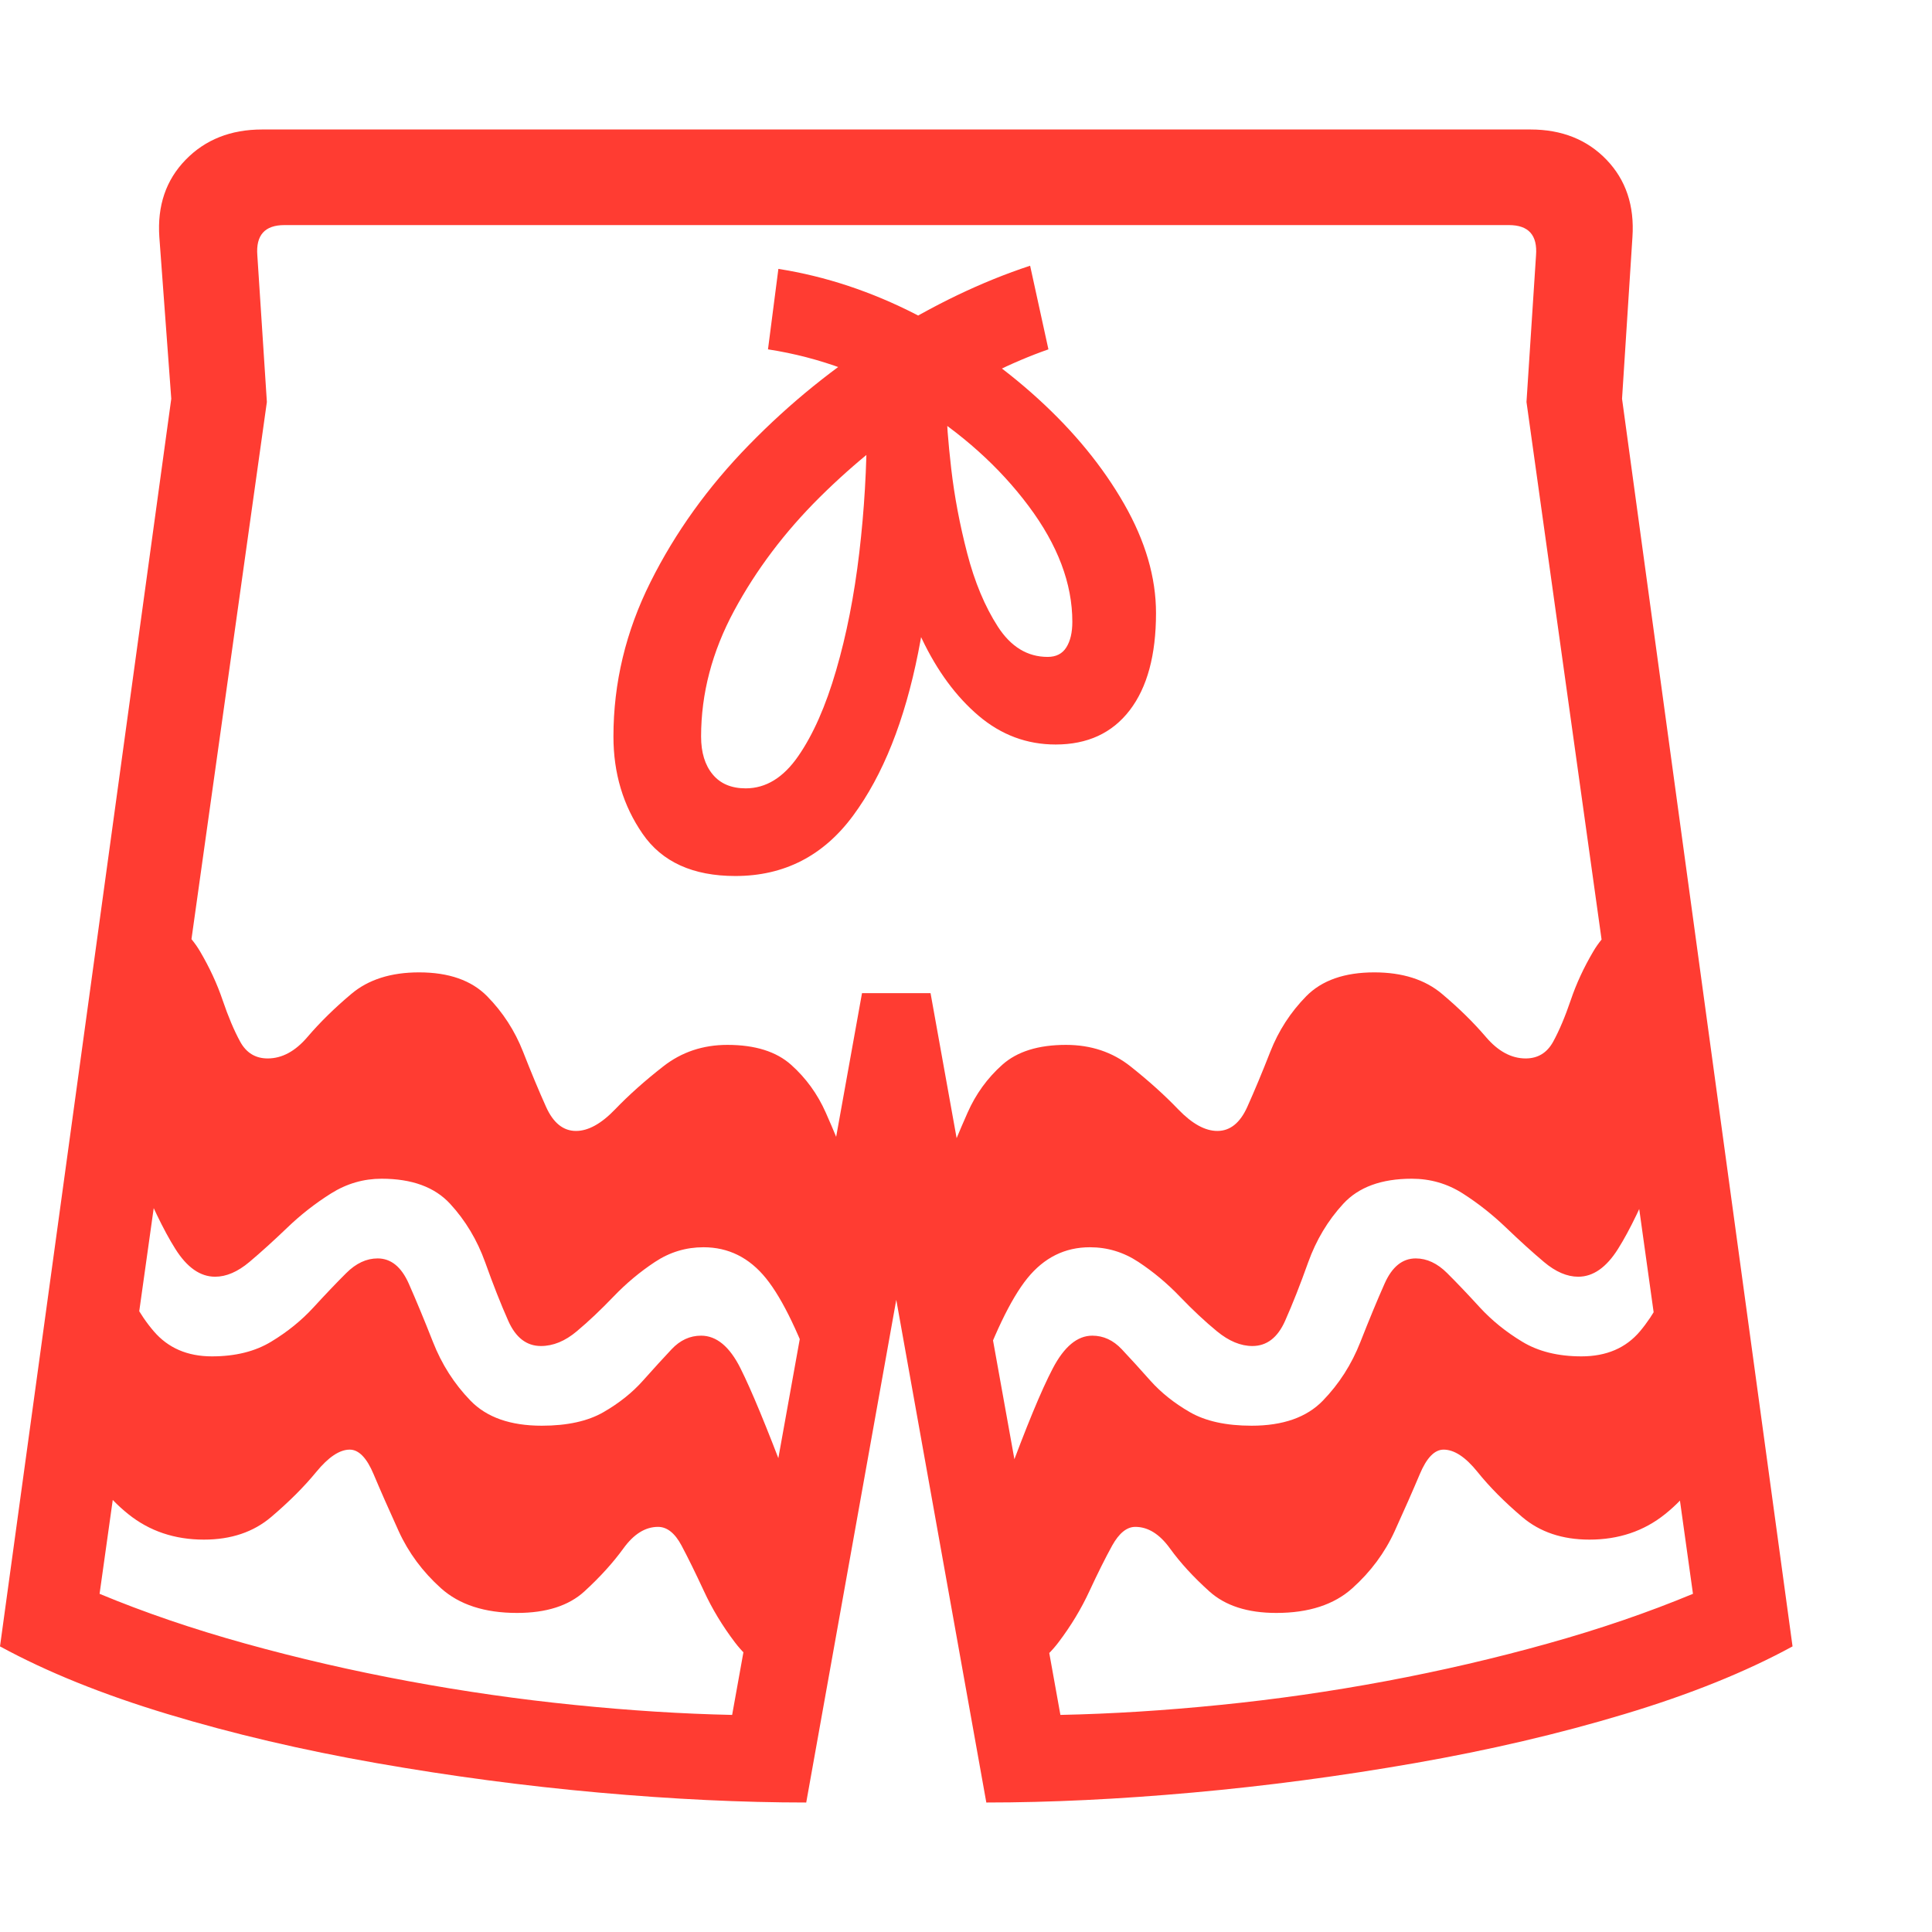 <svg version="1.1" xmlns="http://www.w3.org/2000/svg" style="fill:rgba(0,0,0,1.0)" width="256" height="256" viewBox="0 0 37.891 32.812"><path fill="rgb(255, 60, 50)" d="M15.812 32.812 L17.578 22.953 L19.344 32.812 C20.594 32.812 21.943 32.747 23.391 32.617 C24.839 32.487 26.292 32.294 27.75 32.039 C29.208 31.784 30.578 31.464 31.859 31.078 C33.141 30.693 34.24 30.25 35.156 29.75 L31.812 5.281 L32.016 2.109 C32.057 1.495 31.888 0.99 31.508 0.594 C31.128 0.198 30.63 -0 30.016 -0 L5.141 -0 C4.526 -0 4.026 0.198 3.641 0.594 C3.255 0.99 3.083 1.495 3.125 2.109 L3.359 5.281 L0 29.75 C0.917 30.25 2.013 30.693 3.289 31.078 C4.565 31.464 5.93 31.784 7.383 32.039 C8.836 32.294 10.289 32.487 11.742 32.617 C13.195 32.747 14.552 32.812 15.812 32.812 Z M15.422 26.469 L15.422 26.469 C15.036 25.448 14.737 24.724 14.523 24.297 C14.31 23.87 14.052 23.656 13.75 23.656 C13.531 23.656 13.339 23.745 13.172 23.922 C13.005 24.099 12.818 24.305 12.609 24.539 C12.401 24.773 12.143 24.979 11.836 25.156 C11.529 25.333 11.125 25.422 10.625 25.422 C10.01 25.422 9.544 25.258 9.227 24.93 C8.909 24.602 8.664 24.219 8.492 23.781 C8.32 23.344 8.161 22.961 8.016 22.633 C7.87 22.305 7.667 22.141 7.406 22.141 C7.187 22.141 6.982 22.237 6.789 22.43 C6.596 22.622 6.383 22.846 6.148 23.102 C5.914 23.357 5.638 23.581 5.32 23.773 C5.003 23.966 4.615 24.062 4.156 24.062 C3.677 24.062 3.297 23.898 3.016 23.57 C2.734 23.242 2.5 22.813 2.312 22.281 L2.672 20.359 C2.953 21.057 3.208 21.589 3.438 21.953 C3.667 22.318 3.927 22.5 4.219 22.5 C4.438 22.5 4.661 22.404 4.891 22.211 C5.12 22.018 5.367 21.794 5.633 21.539 C5.898 21.284 6.185 21.06 6.492 20.867 C6.799 20.674 7.13 20.578 7.484 20.578 C8.078 20.578 8.526 20.742 8.828 21.07 C9.13 21.398 9.359 21.781 9.516 22.219 C9.672 22.656 9.823 23.039 9.969 23.367 C10.115 23.695 10.328 23.859 10.609 23.859 C10.849 23.859 11.083 23.763 11.312 23.57 C11.542 23.378 11.781 23.151 12.031 22.891 C12.281 22.63 12.552 22.404 12.844 22.211 C13.135 22.018 13.453 21.922 13.797 21.922 C14.286 21.922 14.695 22.125 15.023 22.531 C15.352 22.938 15.698 23.661 16.062 24.703 Z M15.375 30.391 L17.078 20.953 C16.891 20.839 16.737 20.622 16.617 20.305 C16.497 19.987 16.357 19.646 16.195 19.281 C16.034 18.917 15.807 18.604 15.516 18.344 C15.224 18.083 14.807 17.953 14.266 17.953 C13.786 17.953 13.367 18.094 13.008 18.375 C12.648 18.656 12.333 18.937 12.062 19.219 C11.792 19.5 11.536 19.641 11.297 19.641 C11.047 19.641 10.852 19.484 10.711 19.172 C10.57 18.859 10.419 18.497 10.258 18.086 C10.096 17.674 9.862 17.313 9.555 17 C9.247 16.687 8.802 16.531 8.219 16.531 C7.667 16.531 7.224 16.672 6.891 16.953 C6.557 17.234 6.271 17.516 6.031 17.797 C5.792 18.078 5.531 18.219 5.25 18.219 C5.01 18.219 4.831 18.109 4.711 17.891 C4.591 17.672 4.477 17.401 4.367 17.078 C4.258 16.755 4.109 16.435 3.922 16.117 C3.734 15.799 3.453 15.542 3.078 15.344 L1.547 25.859 C1.776 26.391 2.099 26.823 2.516 27.156 C2.932 27.49 3.427 27.656 4 27.656 C4.531 27.656 4.971 27.508 5.32 27.211 C5.669 26.914 5.964 26.62 6.203 26.328 C6.443 26.036 6.661 25.891 6.859 25.891 C7.036 25.891 7.193 26.052 7.328 26.375 C7.464 26.698 7.628 27.07 7.82 27.492 C8.013 27.914 8.289 28.286 8.648 28.609 C9.008 28.932 9.505 29.094 10.141 29.094 C10.714 29.094 11.154 28.953 11.461 28.672 C11.768 28.391 12.023 28.109 12.227 27.828 C12.43 27.547 12.656 27.406 12.906 27.406 C13.083 27.406 13.237 27.529 13.367 27.773 C13.497 28.018 13.643 28.315 13.805 28.664 C13.966 29.013 14.169 29.349 14.414 29.672 C14.659 29.995 14.979 30.234 15.375 30.391 Z M14.359 31.094 L14.359 31.094 C13.38 31.073 12.349 31.008 11.266 30.898 C10.182 30.789 9.094 30.633 8 30.43 C6.906 30.227 5.844 29.982 4.812 29.695 C3.781 29.409 2.828 29.083 1.953 28.719 L5.234 5.344 L5.047 2.469 C5.016 2.073 5.193 1.875 5.578 1.875 L29.594 1.875 C29.979 1.875 30.156 2.073 30.125 2.469 L29.938 5.344 L33.203 28.719 C32.328 29.083 31.378 29.409 30.352 29.695 C29.326 29.982 28.271 30.227 27.188 30.43 C26.104 30.633 25.018 30.789 23.93 30.898 C22.841 31.008 21.797 31.073 20.797 31.094 L18.25 16.938 L16.906 16.938 Z M19.75 26.469 L19.109 24.703 C19.474 23.661 19.82 22.938 20.148 22.531 C20.477 22.125 20.885 21.922 21.375 21.922 C21.719 21.922 22.036 22.018 22.328 22.211 C22.62 22.404 22.891 22.63 23.141 22.891 C23.391 23.151 23.633 23.378 23.867 23.57 C24.102 23.763 24.333 23.859 24.562 23.859 C24.844 23.859 25.057 23.695 25.203 23.367 C25.349 23.039 25.5 22.656 25.656 22.219 C25.813 21.781 26.042 21.398 26.344 21.07 C26.646 20.742 27.094 20.578 27.688 20.578 C28.052 20.578 28.385 20.674 28.688 20.867 C28.99 21.06 29.273 21.284 29.539 21.539 C29.805 21.794 30.052 22.018 30.281 22.211 C30.51 22.404 30.734 22.5 30.953 22.5 C31.245 22.5 31.505 22.318 31.734 21.953 C31.964 21.589 32.219 21.057 32.5 20.359 L32.859 22.281 C32.672 22.813 32.44 23.242 32.164 23.57 C31.888 23.898 31.505 24.062 31.016 24.062 C30.557 24.062 30.169 23.966 29.852 23.773 C29.534 23.581 29.258 23.357 29.023 23.102 C28.789 22.846 28.576 22.622 28.383 22.43 C28.19 22.237 27.984 22.141 27.766 22.141 C27.505 22.141 27.302 22.305 27.156 22.633 C27.01 22.961 26.852 23.344 26.68 23.781 C26.508 24.219 26.263 24.602 25.945 24.93 C25.628 25.258 25.161 25.422 24.547 25.422 C24.047 25.422 23.643 25.333 23.336 25.156 C23.029 24.979 22.771 24.773 22.562 24.539 C22.354 24.305 22.167 24.099 22 23.922 C21.833 23.745 21.641 23.656 21.422 23.656 C21.13 23.656 20.872 23.87 20.648 24.297 C20.424 24.724 20.125 25.448 19.75 26.469 Z M19.797 30.391 L19.797 30.391 C20.193 30.234 20.513 29.995 20.758 29.672 C21.003 29.349 21.206 29.013 21.367 28.664 C21.529 28.315 21.677 28.018 21.812 27.773 C21.948 27.529 22.099 27.406 22.266 27.406 C22.516 27.406 22.742 27.547 22.945 27.828 C23.148 28.109 23.406 28.391 23.719 28.672 C24.031 28.953 24.469 29.094 25.031 29.094 C25.667 29.094 26.164 28.932 26.523 28.609 C26.883 28.286 27.159 27.914 27.352 27.492 C27.544 27.07 27.708 26.698 27.844 26.375 C27.979 26.052 28.135 25.891 28.312 25.891 C28.521 25.891 28.742 26.036 28.977 26.328 C29.211 26.62 29.503 26.914 29.852 27.211 C30.201 27.508 30.641 27.656 31.172 27.656 C31.745 27.656 32.24 27.49 32.656 27.156 C33.073 26.823 33.396 26.391 33.625 25.859 L32.094 15.344 C31.719 15.542 31.438 15.799 31.25 16.117 C31.062 16.435 30.914 16.755 30.805 17.078 C30.695 17.401 30.581 17.672 30.461 17.891 C30.341 18.109 30.161 18.219 29.922 18.219 C29.641 18.219 29.38 18.078 29.141 17.797 C28.901 17.516 28.615 17.234 28.281 16.953 C27.948 16.672 27.505 16.531 26.953 16.531 C26.37 16.531 25.924 16.687 25.617 17 C25.31 17.313 25.076 17.674 24.914 18.086 C24.753 18.497 24.602 18.859 24.461 19.172 C24.32 19.484 24.125 19.641 23.875 19.641 C23.635 19.641 23.38 19.5 23.109 19.219 C22.839 18.937 22.526 18.656 22.172 18.375 C21.818 18.094 21.396 17.953 20.906 17.953 C20.365 17.953 19.948 18.083 19.656 18.344 C19.365 18.604 19.138 18.917 18.977 19.281 C18.815 19.646 18.674 19.987 18.555 20.305 C18.435 20.622 18.281 20.839 18.094 20.953 Z M14.422 14.641 L14.422 14.641 C13.589 14.641 12.982 14.365 12.602 13.812 C12.221 13.26 12.031 12.625 12.031 11.906 C12.031 10.854 12.273 9.844 12.758 8.875 C13.242 7.906 13.885 7.01 14.688 6.188 C15.49 5.365 16.372 4.651 17.336 4.047 C18.299 3.443 19.255 2.984 20.203 2.672 L20.562 4.312 C19.844 4.563 19.089 4.937 18.297 5.438 C17.505 5.938 16.766 6.529 16.078 7.211 C15.391 7.893 14.831 8.635 14.398 9.438 C13.966 10.24 13.75 11.062 13.75 11.906 C13.75 12.219 13.826 12.466 13.977 12.648 C14.128 12.831 14.344 12.922 14.625 12.922 C15.021 12.922 15.365 12.711 15.656 12.289 C15.948 11.867 16.195 11.307 16.398 10.609 C16.602 9.911 16.753 9.143 16.852 8.305 C16.951 7.466 17 6.63 17 5.797 L18.406 5.797 C18.406 7.432 18.273 8.919 18.008 10.258 C17.742 11.596 17.318 12.661 16.734 13.453 C16.151 14.245 15.38 14.641 14.422 14.641 Z M20.703 12.062 L20.703 12.062 C20.141 12.062 19.638 11.875 19.195 11.5 C18.753 11.125 18.38 10.62 18.078 9.984 C17.776 9.349 17.547 8.635 17.391 7.844 C17.234 7.052 17.156 6.24 17.156 5.406 L18.562 5.406 C18.562 5.698 18.594 6.115 18.656 6.656 C18.719 7.198 18.823 7.75 18.969 8.312 C19.115 8.875 19.315 9.354 19.57 9.75 C19.826 10.146 20.151 10.344 20.547 10.344 C20.714 10.344 20.836 10.281 20.914 10.156 C20.992 10.031 21.031 9.865 21.031 9.656 C21.031 8.906 20.745 8.148 20.172 7.383 C19.599 6.617 18.859 5.953 17.953 5.391 C17.047 4.828 16.083 4.469 15.062 4.312 L15.266 2.734 C16.193 2.88 17.096 3.18 17.977 3.633 C18.857 4.086 19.651 4.635 20.359 5.281 C21.068 5.927 21.63 6.615 22.047 7.344 C22.464 8.073 22.672 8.786 22.672 9.484 C22.672 10.307 22.5 10.943 22.156 11.391 C21.812 11.839 21.328 12.062 20.703 12.062 Z M37.891 27.344" /></svg>